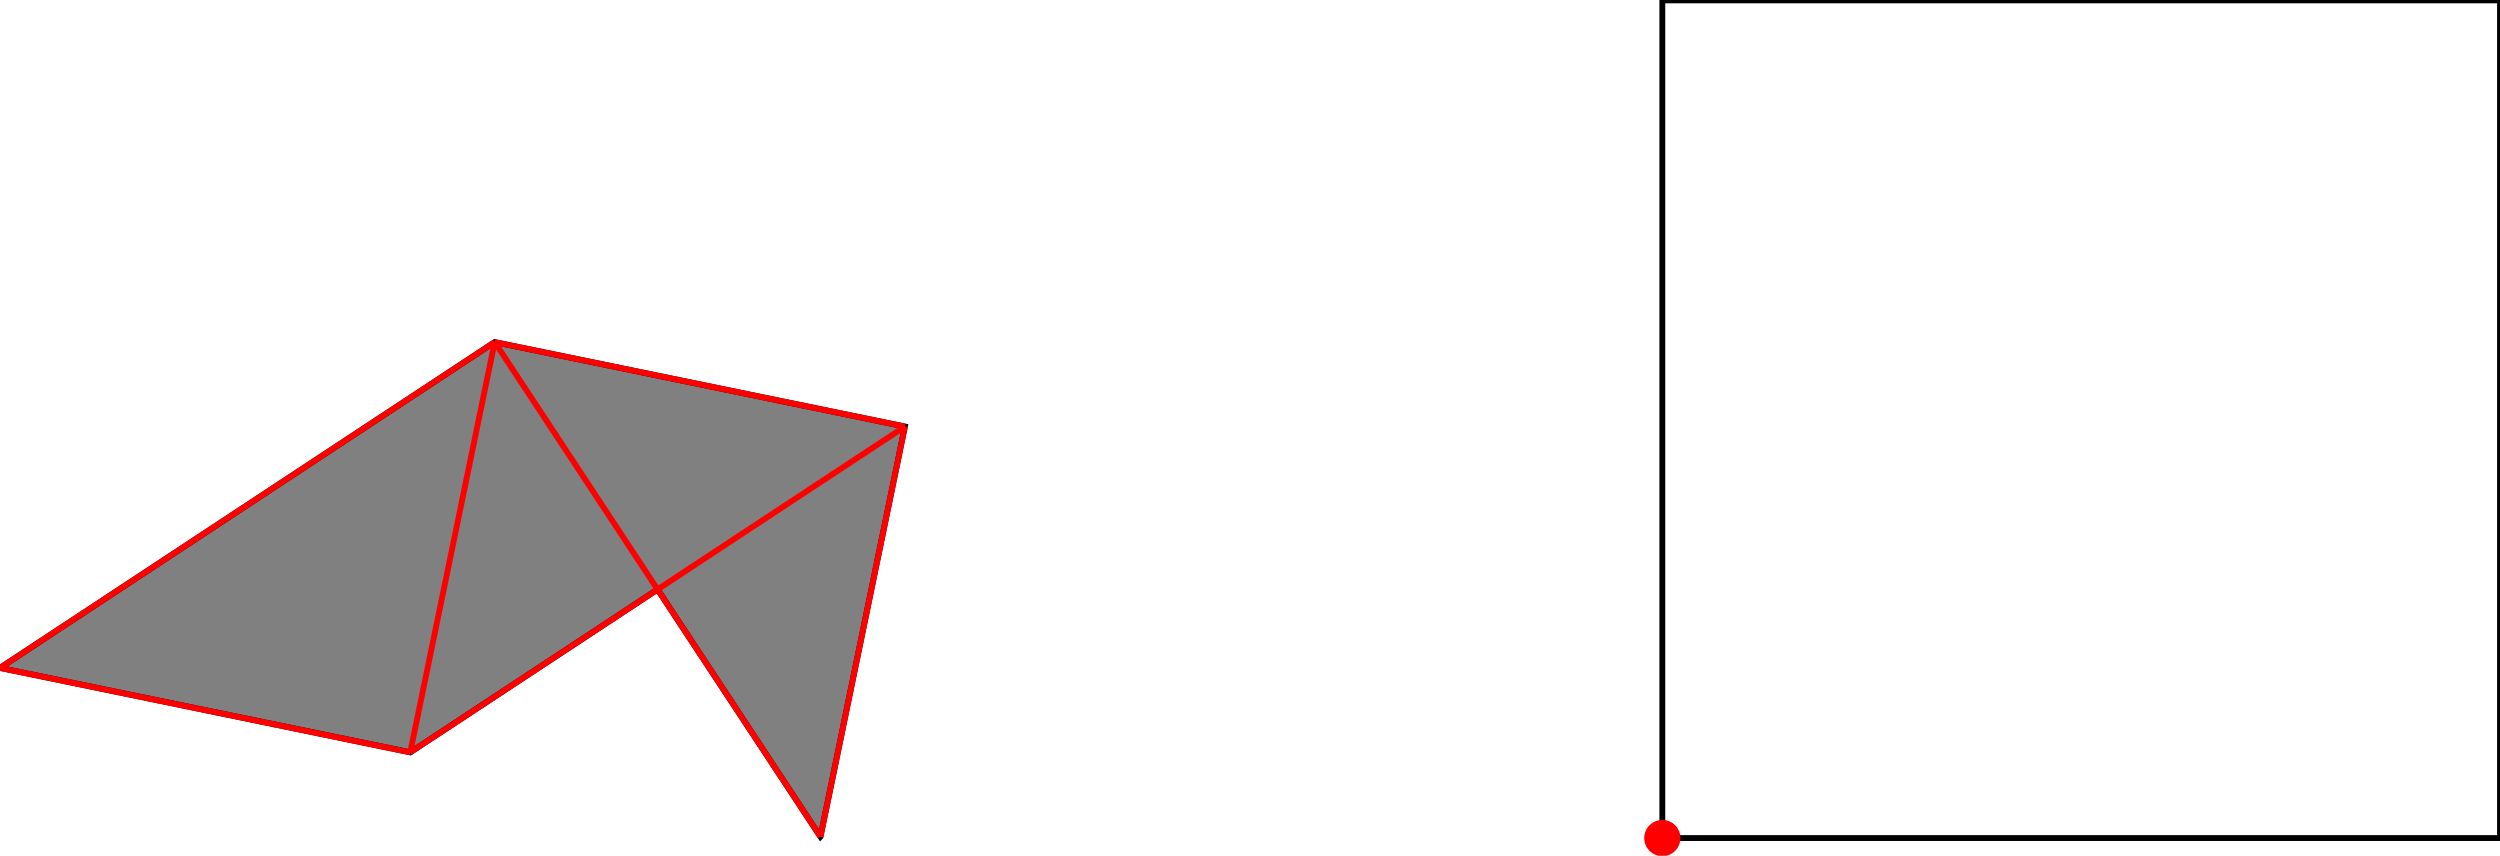 <?xml version="1.0" encoding="UTF-8"?>
<!DOCTYPE svg PUBLIC "-//W3C//DTD SVG 1.1//EN"
    "http://www.w3.org/Graphics/SVG/1.1/DTD/svg11.dtd"><svg xmlns="http://www.w3.org/2000/svg" height="171.153" stroke-opacity="1" viewBox="0 0 500 171" font-size="1" width="500" xmlns:xlink="http://www.w3.org/1999/xlink" stroke="rgb(0,0,0)" version="1.1"><defs></defs><g stroke-linejoin="miter" stroke-opacity="1.0" fill-opacity="0.0" stroke="rgb(0,0,0)" stroke-width="1.17" fill="rgb(0,0,0)" stroke-linecap="butt" stroke-miterlimit="10.0"><path d="M 500,167.533 l -0,-167.533 h -167.533 l -0,167.533 Z"/></g><g stroke-linejoin="miter" stroke-opacity="1.0" fill-opacity="1.0" stroke="rgb(0,0,0)" stroke-width="1.17" fill="rgb(128,128,128)" stroke-linecap="butt" stroke-miterlimit="10.0"><path d="M 164.094,167.279 l 16.887,-82.047 l -82.047,-16.887 l -98.934,65.16 l 82.047,16.887 l 49.467,-32.58 l 32.58,49.467 Z"/></g><g stroke-linejoin="miter" stroke-opacity="1.0" fill-opacity="1.0" stroke="rgb(0,0,0)" stroke-width="0.0" fill="rgb(255,0,0)" stroke-linecap="butt" stroke-miterlimit="10.0"><path d="M 336.087,167.533 c 0,-1.999 -1.621,-3.62 -3.62 -3.62c -1.999,-0 -3.62,1.621 -3.62 3.62c -0,1.999 1.621,3.62 3.62 3.62c 1.999,0 3.62,-1.621 3.62 -3.62Z"/></g><g stroke-linejoin="miter" stroke-opacity="1.0" fill-opacity="0.0" stroke="rgb(255,0,0)" stroke-width="1.17" fill="rgb(0,0,0)" stroke-linecap="butt" stroke-miterlimit="10.0"><path d="M 0,133.505 l 98.934,-65.16 "/></g><g stroke-linejoin="miter" stroke-opacity="1.0" fill-opacity="0.0" stroke="rgb(255,0,0)" stroke-width="1.17" fill="rgb(0,0,0)" stroke-linecap="butt" stroke-miterlimit="10.0"><path d="M 82.047,150.392 l 98.934,-65.16 "/></g><g stroke-linejoin="miter" stroke-opacity="1.0" fill-opacity="0.0" stroke="rgb(255,0,0)" stroke-width="1.17" fill="rgb(0,0,0)" stroke-linecap="butt" stroke-miterlimit="10.0"><path d="M 82.047,150.392 l 16.887,-82.047 "/></g><g stroke-linejoin="miter" stroke-opacity="1.0" fill-opacity="0.0" stroke="rgb(255,0,0)" stroke-width="1.17" fill="rgb(0,0,0)" stroke-linecap="butt" stroke-miterlimit="10.0"><path d="M 180.98,85.232 l -82.047,-16.887 "/></g><g stroke-linejoin="miter" stroke-opacity="1.0" fill-opacity="0.0" stroke="rgb(255,0,0)" stroke-width="1.17" fill="rgb(0,0,0)" stroke-linecap="butt" stroke-miterlimit="10.0"><path d="M 164.094,167.279 l 16.887,-82.047 "/></g><g stroke-linejoin="miter" stroke-opacity="1.0" fill-opacity="0.0" stroke="rgb(255,0,0)" stroke-width="1.17" fill="rgb(0,0,0)" stroke-linecap="butt" stroke-miterlimit="10.0"><path d="M 82.047,150.392 l -82.047,-16.887 "/></g><g stroke-linejoin="miter" stroke-opacity="1.0" fill-opacity="0.0" stroke="rgb(255,0,0)" stroke-width="1.17" fill="rgb(0,0,0)" stroke-linecap="butt" stroke-miterlimit="10.0"><path d="M 164.094,167.279 l -65.16,-98.934 "/></g></svg>